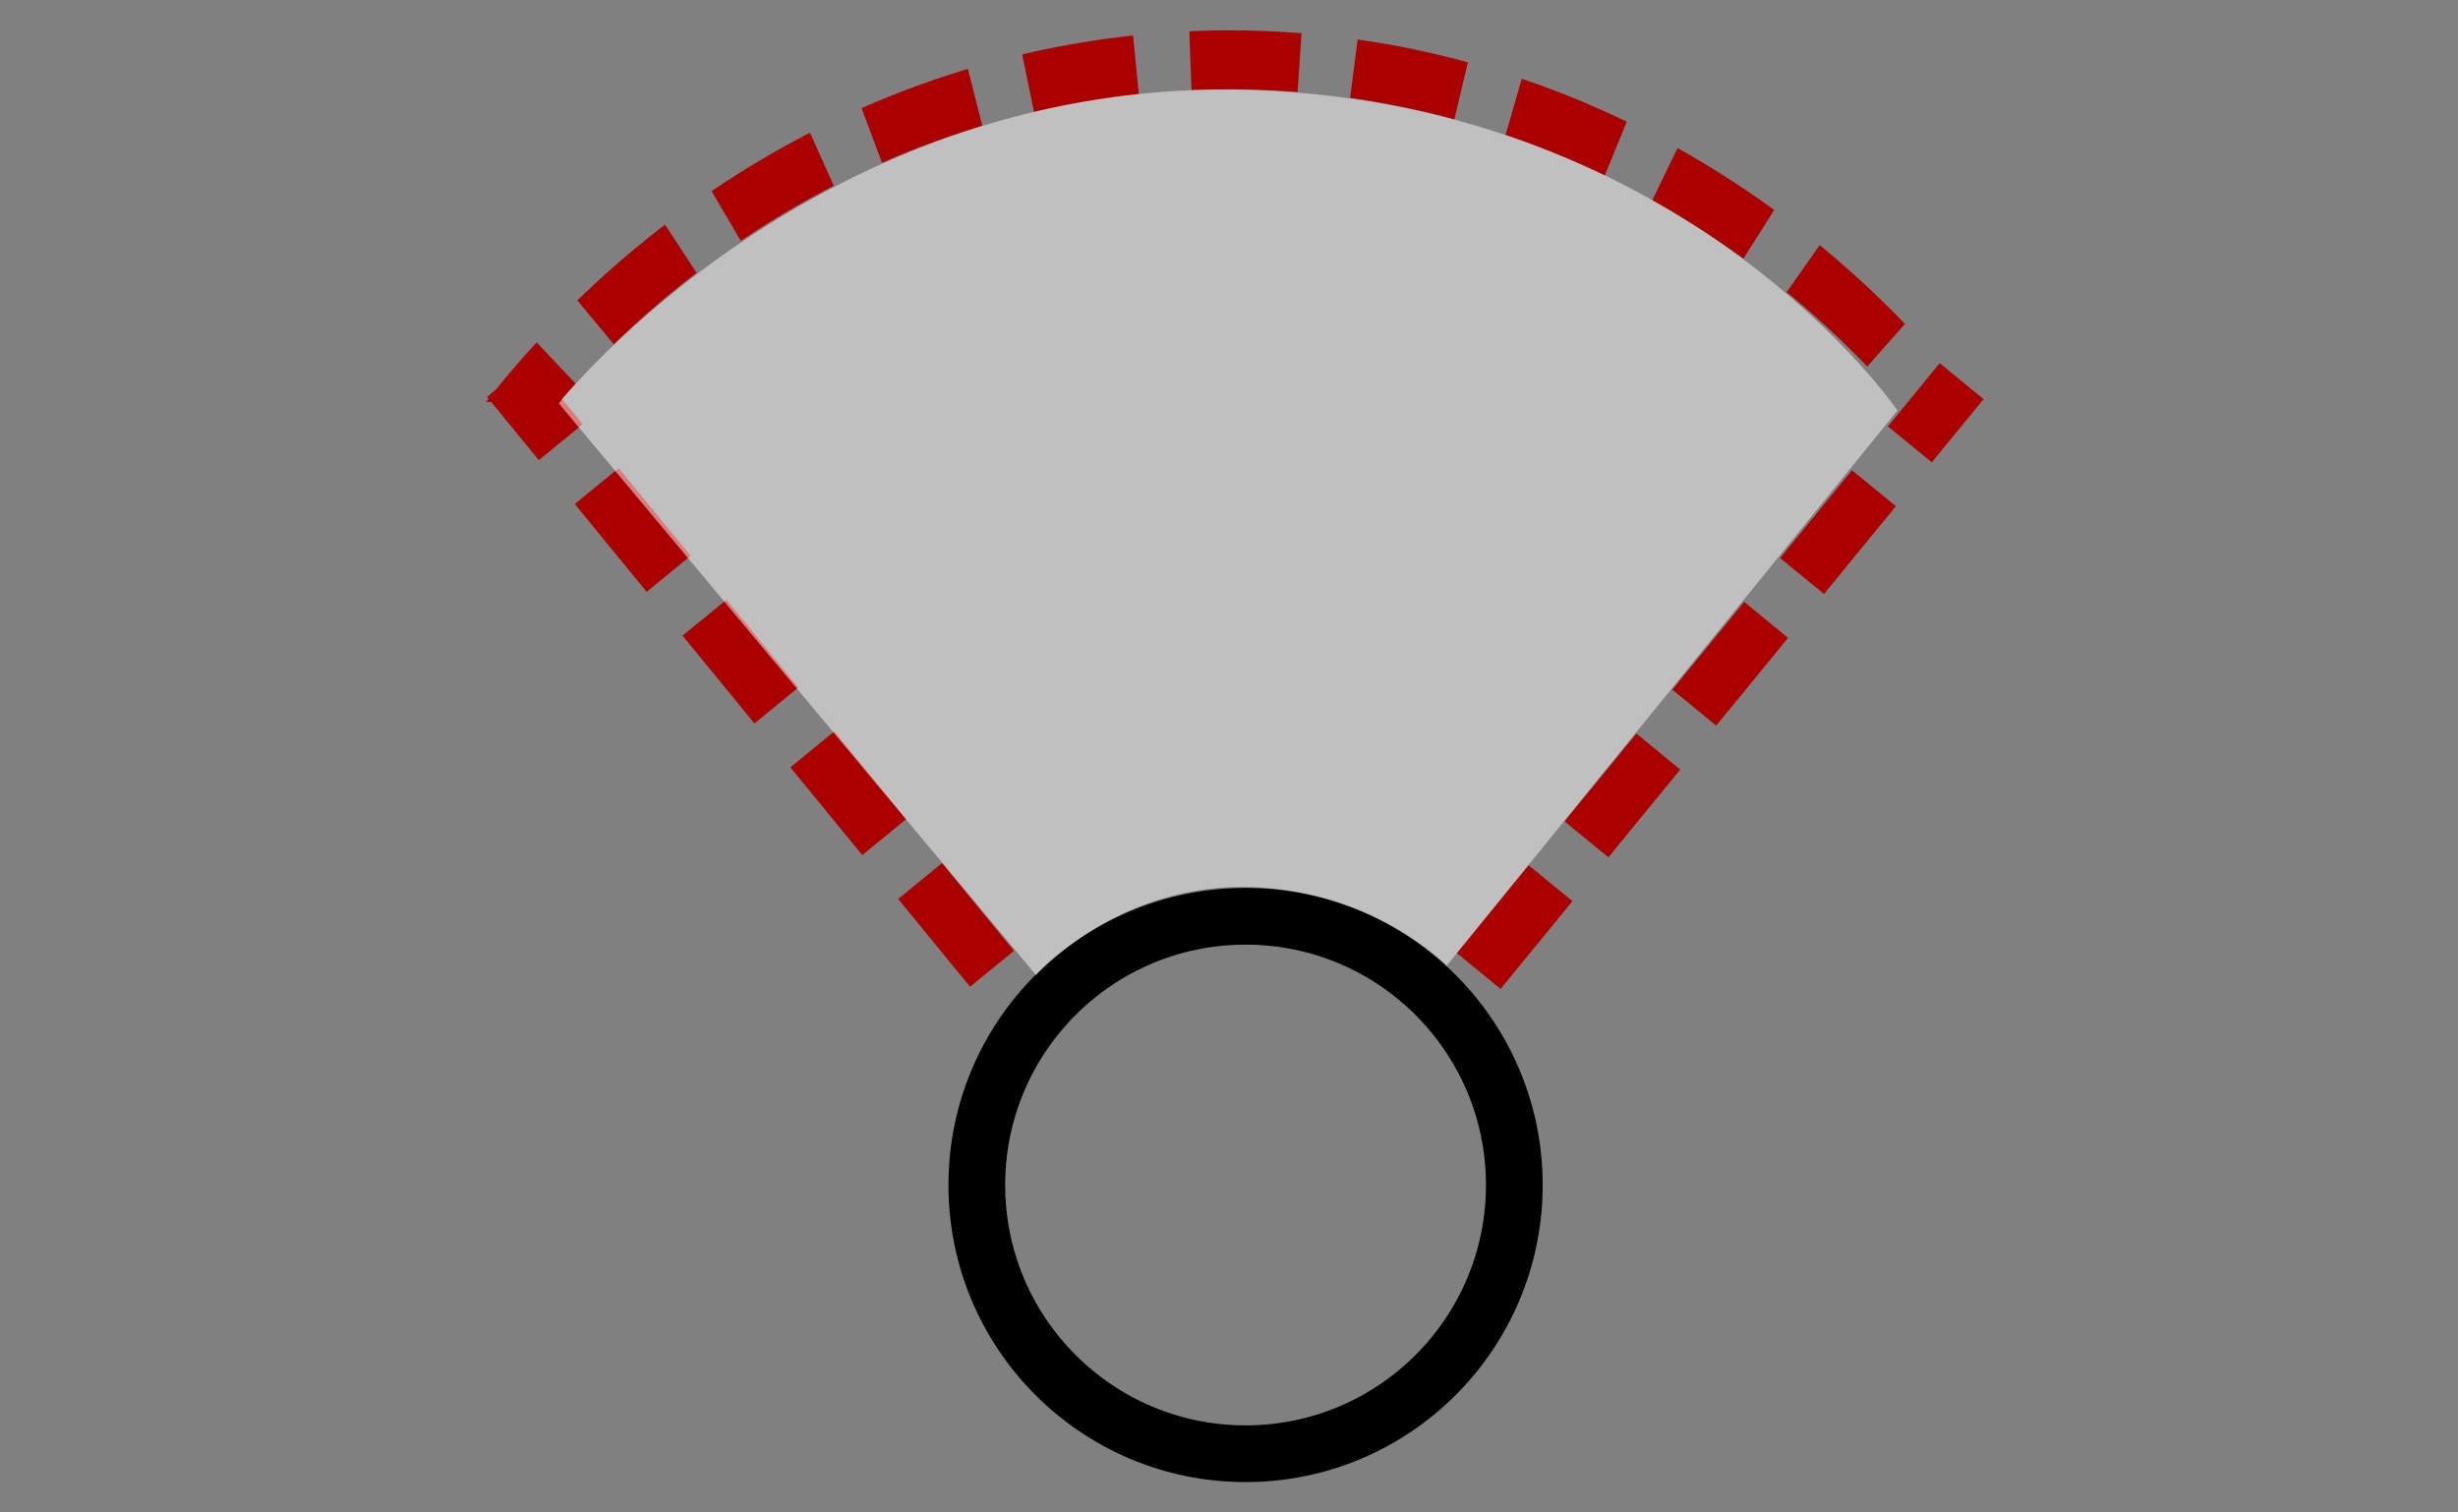 <?xml version="1.0" encoding="UTF-8" standalone="no"?>
<!-- Created with Inkscape (http://www.inkscape.org/) -->

<svg
   xmlns:dc="http://purl.org/dc/elements/1.1/"
   xmlns:cc="http://creativecommons.org/ns#"
   xmlns:rdf="http://www.w3.org/1999/02/22-rdf-syntax-ns#"
   xmlns:svg="http://www.w3.org/2000/svg"
   xmlns="http://www.w3.org/2000/svg"
   xmlns:sodipodi="http://sodipodi.sourceforge.net/DTD/sodipodi-0.dtd"
   xmlns:inkscape="http://www.inkscape.org/namespaces/inkscape"
   width="130mm"
   height="80mm"
   viewBox="0 0 130 80"
   version="1.1"
   id="svg8"
   inkscape:version="0.92.2 5c3e80d, 2017-08-06"
   sodipodi:docname="tourny_ref_icon_v1r.svg"
   inkscape:export-filename="/Users/brandonloong/Documents/Swift/Tourny/Graphics/tourny_ref_icon_v1r.png"
   inkscape:export-xdpi="320"
   inkscape:export-ydpi="320">
  <rect x="0" y="0" width="130" height="80" fill="#808080" stroke="none"/>
  <defs
     id="defs2">
    <clipPath
       clipPathUnits="userSpaceOnUse"
       id="clipPath2040">
      <rect
         style="opacity:1;fill:#000000;fill-opacity:1;stroke:#000000;stroke-width:1;stroke-linecap:butt;stroke-miterlimit:4;stroke-dasharray:none;stroke-dashoffset:0;stroke-opacity:1;paint-order:normal"
         id="rect2042"
         width="247.196"
         height="121.708"
         x="5.366"
         y="-9.541"
         clip-path="none" />
    </clipPath>
  </defs>
  <sodipodi:namedview
     id="base"
     pagecolor="#ffffff"
     bordercolor="#666666"
     borderopacity="1.0"
     inkscape:pageopacity="0.0"
     inkscape:pageshadow="2"
     inkscape:zoom="1.5752885"
     inkscape:cx="207.58103"
     inkscape:cy="151.1811"
     inkscape:document-units="mm"
     inkscape:current-layer="layer1"
     showgrid="false"
     inkscape:window-width="1314"
     inkscape:window-height="1319"
     inkscape:window-x="14"
     inkscape:window-y="0"
     inkscape:window-maximized="0"
     inkscape:pagecheckerboard="true" />
  <g
     inkscape:label="Layer 1"
     inkscape:groupmode="layer"
     id="layer1"
     transform="translate(-65.371,-89.3)">
    <path
       style="fill:none;fill-rule:evenodd;stroke:#aa0000;stroke-width:3;stroke-linecap:butt;stroke-linejoin:miter;stroke-miterlimit:4;stroke-dasharray:6, 3;stroke-dashoffset:0;stroke-opacity:1"
       d="M 117.836,140.543 92.292,109.345"
       id="path815"
       inkscape:connector-curvature="0" />
    <path
       style="fill:none;fill-rule:evenodd;stroke:#aa0000;stroke-width:3;stroke-linecap:butt;stroke-linejoin:miter;stroke-miterlimit:4;stroke-dasharray:6, 3;stroke-dashoffset:0;stroke-opacity:1"
       d="M 143.574,140.658 169.118,109.461"
       id="path815-7"
       inkscape:connector-curvature="0" />
    <circle
       style="opacity:1;fill:none;fill-opacity:1;stroke:#000000;stroke-width:3;stroke-linecap:round;stroke-miterlimit:4;stroke-dasharray:none;stroke-dashoffset:0;stroke-opacity:1;paint-order:normal"
       id="path2021"
       cx="131.247"
       cy="151.98"
       r="14.214" />
    <circle
       style="opacity:1;fill:none;fill-opacity:1;stroke:#aa0000;stroke-width:3.116;stroke-linecap:butt;stroke-miterlimit:4;stroke-dasharray:6.232, 3.116;stroke-dashoffset:0;stroke-opacity:1;paint-order:normal"
       id="path2021-9"
       cx="116.839"
       cy="148.104"
       r="54.033"
       clip-path="url(#clipPath2040)"
       transform="matrix(0.927,0,0,1,22.086,-1.607)" />
    <path
       style="opacity:0.5;fill:#ffffff;fill-opacity:1;fill-rule:evenodd;stroke:none;stroke-width:0.1;stroke-linecap:butt;stroke-linejoin:miter;stroke-miterlimit:4;stroke-dasharray:none;stroke-dashoffset:0;stroke-opacity:1"
       d="m 94.925,110.633 25.239,30.245 c 0,0 4.099,-4.656 10.878,-4.667 6.779,-0.011 10.848,4.165 10.848,4.165 l 23.836,-29.366 c 0,0 -11.01,-16.123 -34.02,-16.946 -23.01,-0.824 -36.781,16.57 -36.781,16.57 z"
       id="path4524"
       inkscape:connector-curvature="0"
       sodipodi:nodetypes="cczcczc" />
  </g>
</svg>
